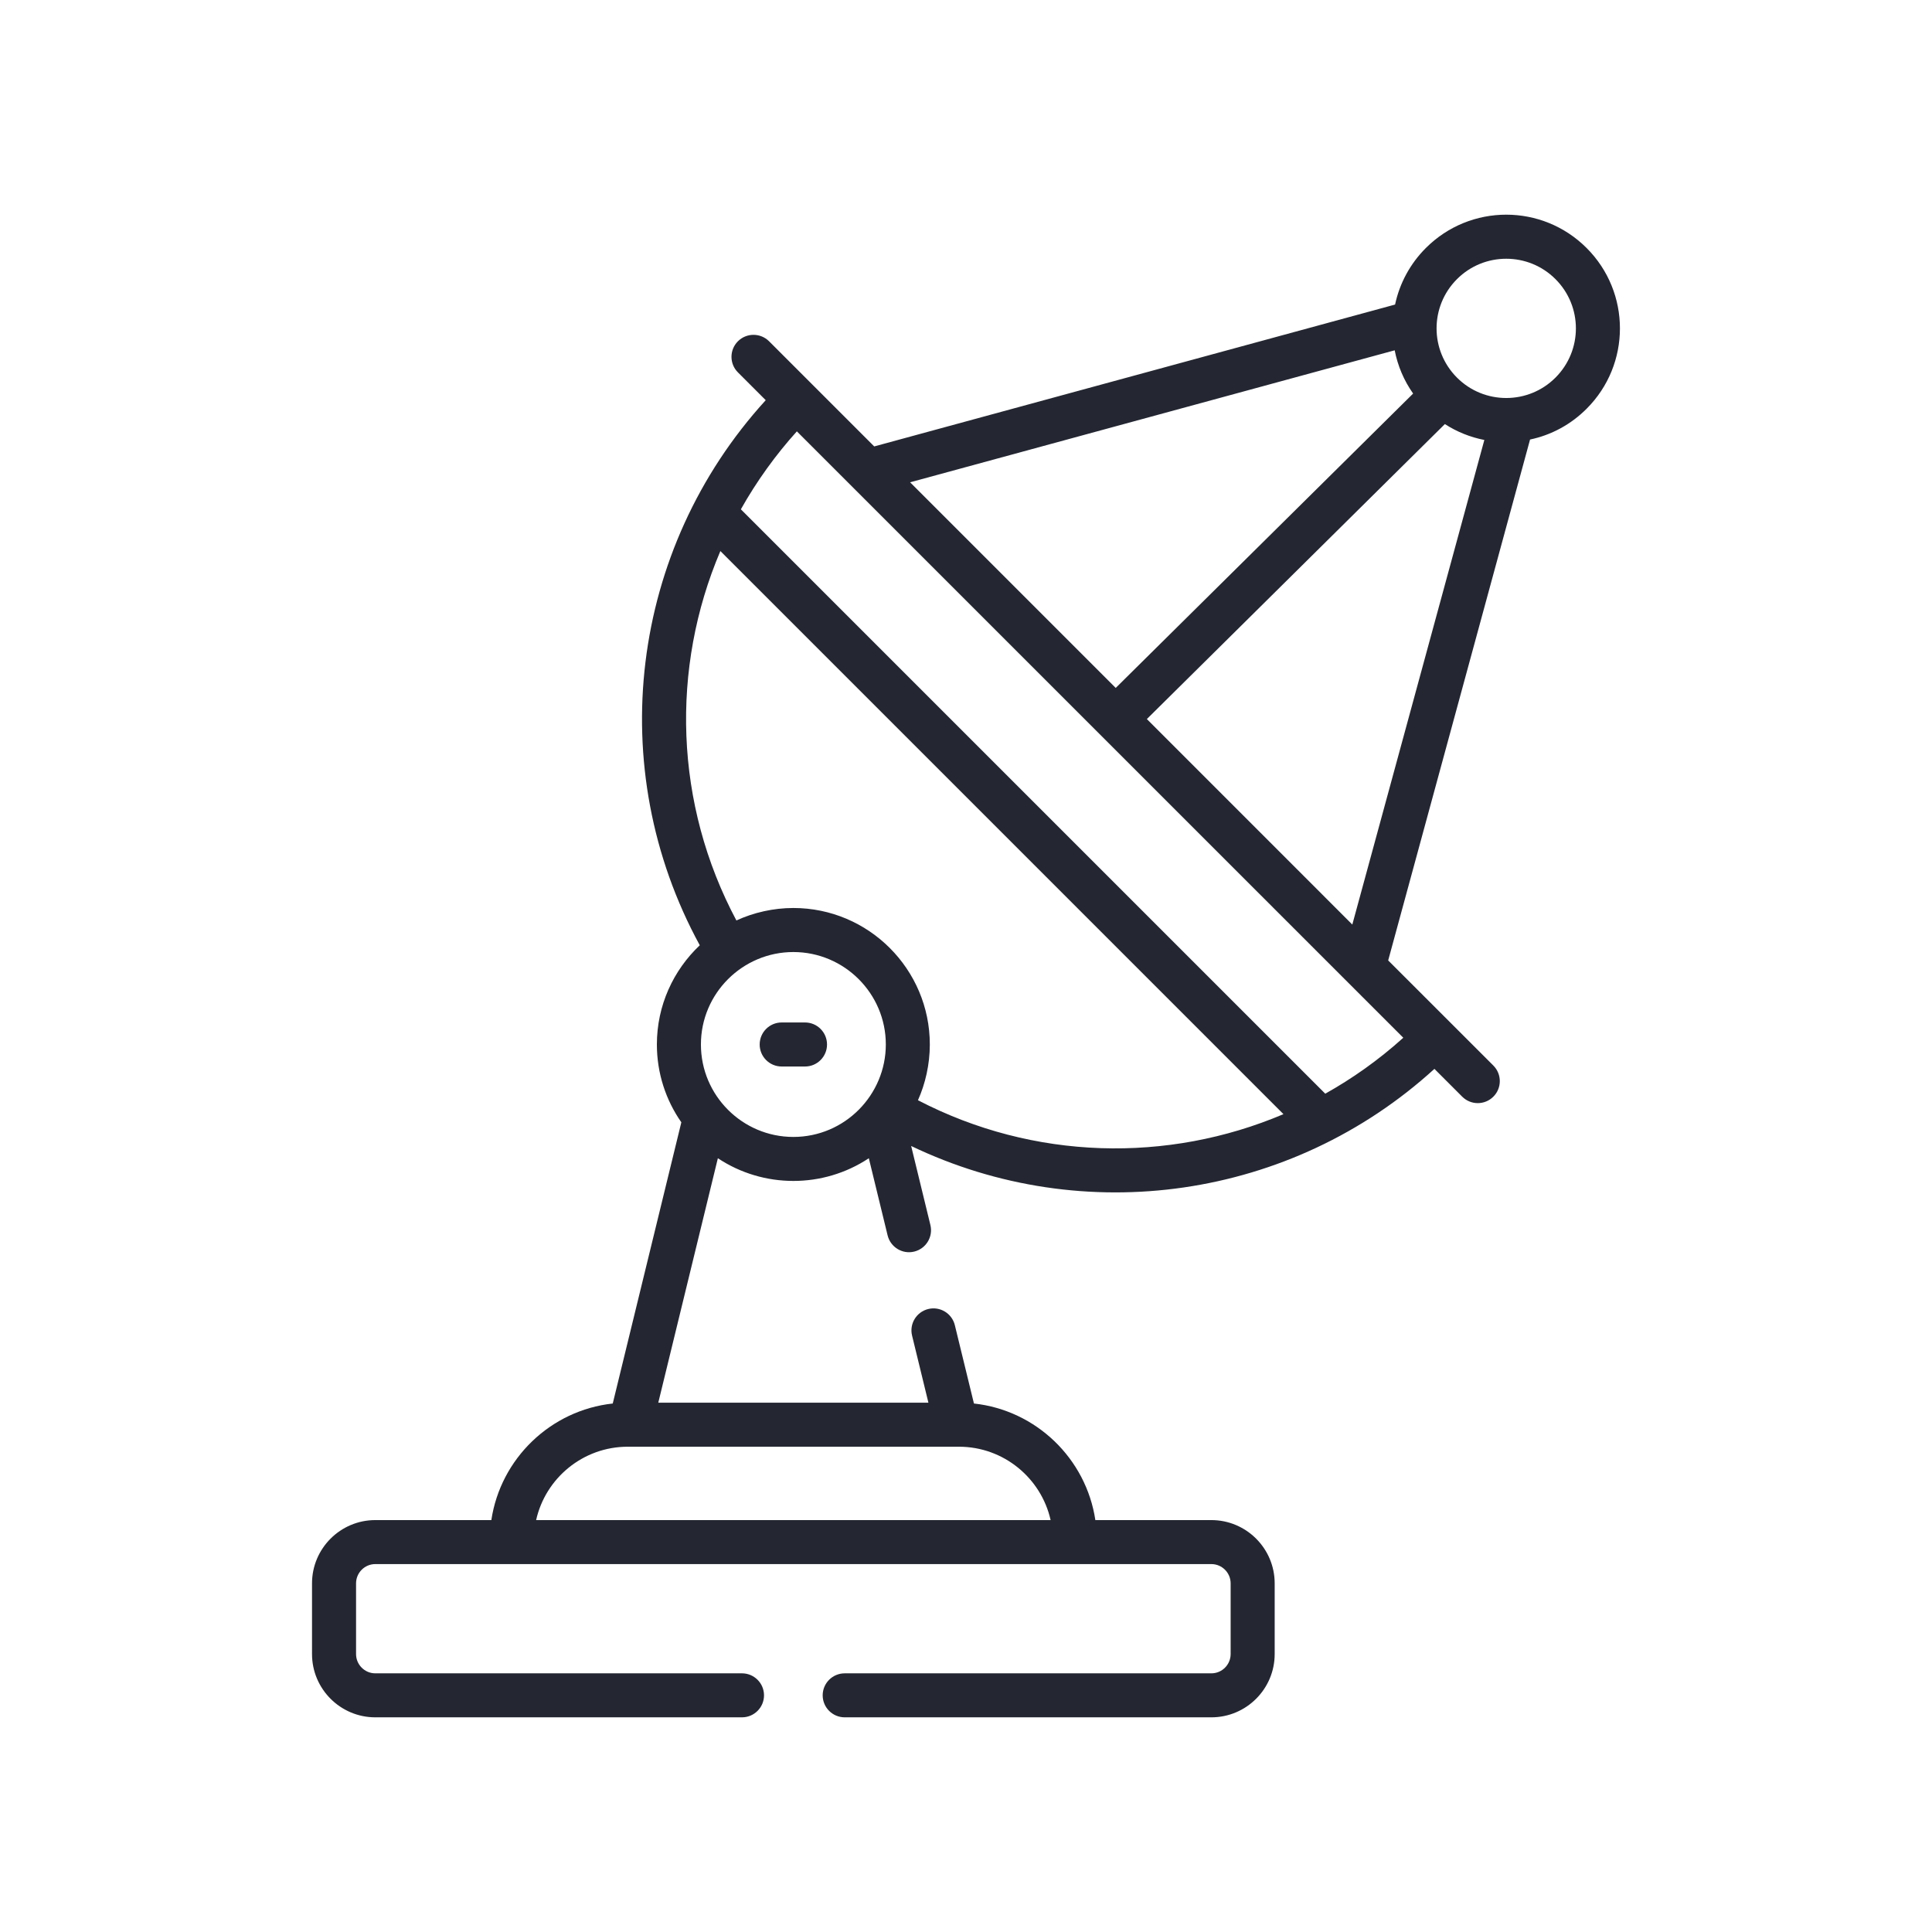 <svg width="44" height="44" viewBox="0 0 44 44" fill="none" xmlns="http://www.w3.org/2000/svg">
<g clip-path="url(#clip0)">
<path d="M18.334 23.286H17.802C17.525 23.286 17.301 23.511 17.301 23.788C17.301 24.064 17.525 24.289 17.802 24.289H18.334C18.611 24.289 18.835 24.064 18.835 23.788C18.835 23.511 18.611 23.286 18.334 23.286Z" fill="#242731"/>
<path d="M11.19 34.619H8.547C7.753 34.619 7.106 35.265 7.106 36.06V37.67C7.106 38.465 7.753 39.111 8.547 39.111H16.898C17.175 39.111 17.4 38.887 17.4 38.61C17.4 38.333 17.175 38.109 16.898 38.109H8.547C8.306 38.109 8.109 37.912 8.109 37.67V36.06C8.109 35.818 8.306 35.621 8.547 35.621H27.588C27.83 35.621 28.027 35.818 28.027 36.06V37.67C28.027 37.912 27.83 38.109 27.588 38.109H19.238C18.961 38.109 18.736 38.333 18.736 38.61C18.736 38.887 18.961 39.111 19.238 39.111H27.588C28.383 39.111 29.03 38.465 29.03 37.67V36.06C29.03 35.265 28.383 34.619 27.588 34.619H24.946C24.736 33.219 23.598 32.118 22.181 31.964L21.746 30.18C21.68 29.911 21.409 29.746 21.14 29.812C20.871 29.878 20.706 30.149 20.772 30.418L21.144 31.945H14.992L16.349 26.378C17.387 27.067 18.749 27.068 19.787 26.378L20.215 28.136C20.281 28.404 20.552 28.57 20.821 28.504C21.09 28.438 21.255 28.167 21.189 27.898L20.751 26.099C24.68 27.984 29.405 27.318 32.668 24.343L33.301 24.976C33.497 25.172 33.814 25.172 34.01 24.976C34.206 24.781 34.206 24.463 34.01 24.267C33.511 23.768 32.131 22.388 31.615 21.873L34.846 10.01C35.331 9.908 35.776 9.668 36.134 9.309C37.146 8.298 37.146 6.66 36.134 5.648C35.123 4.636 33.485 4.636 32.473 5.648C32.115 6.006 31.875 6.452 31.772 6.936L19.91 10.167L17.515 7.772C17.319 7.577 17.002 7.577 16.806 7.772C16.61 7.968 16.61 8.286 16.806 8.481L17.439 9.114C14.347 12.504 13.729 17.482 15.937 21.528C15.336 22.095 14.96 22.898 14.96 23.787C14.96 24.446 15.166 25.056 15.517 25.56L13.955 31.964C12.538 32.118 11.4 33.219 11.19 34.619ZM18.068 25.893C16.911 25.893 15.963 24.952 15.963 23.787C15.963 22.622 16.913 21.682 18.068 21.682C19.229 21.682 20.174 22.627 20.174 23.787C20.174 24.936 19.24 25.893 18.068 25.893ZM33.182 6.357C33.8 5.738 34.807 5.738 35.425 6.357H35.425C36.045 6.977 36.045 7.98 35.425 8.6C34.807 9.219 33.8 9.219 33.182 8.6C32.562 7.98 32.562 6.977 33.182 6.357ZM32.906 9.658C33.18 9.835 33.484 9.957 33.805 10.02L30.798 21.056L26.119 16.376L32.906 9.658ZM31.763 7.978C31.832 8.332 31.974 8.667 32.183 8.963L25.41 15.667L20.727 10.984L31.763 7.978ZM18.148 9.824C18.666 10.341 31.424 23.099 31.959 23.634C31.383 24.154 30.785 24.57 30.182 24.908L16.873 11.599C17.233 10.958 17.672 10.351 18.148 9.824ZM16.406 12.55L29.23 25.374C26.595 26.493 23.537 26.425 20.906 25.057C21.073 24.684 21.176 24.244 21.176 23.787C21.176 22.074 19.782 20.679 18.068 20.679C17.618 20.679 17.165 20.781 16.771 20.963C15.356 18.308 15.271 15.216 16.406 12.55ZM14.354 32.948H21.782H21.839C22.858 32.948 23.713 33.664 23.927 34.619H12.21C12.423 33.664 13.278 32.948 14.297 32.948H14.354Z" fill="#242731"/>
</g>
<defs>
<clipPath id="clip0">
<rect width="34.222" height="34.222" fill="white" transform="translate(4.889 4.889)"/>
</clipPath>
</defs>
</svg>

